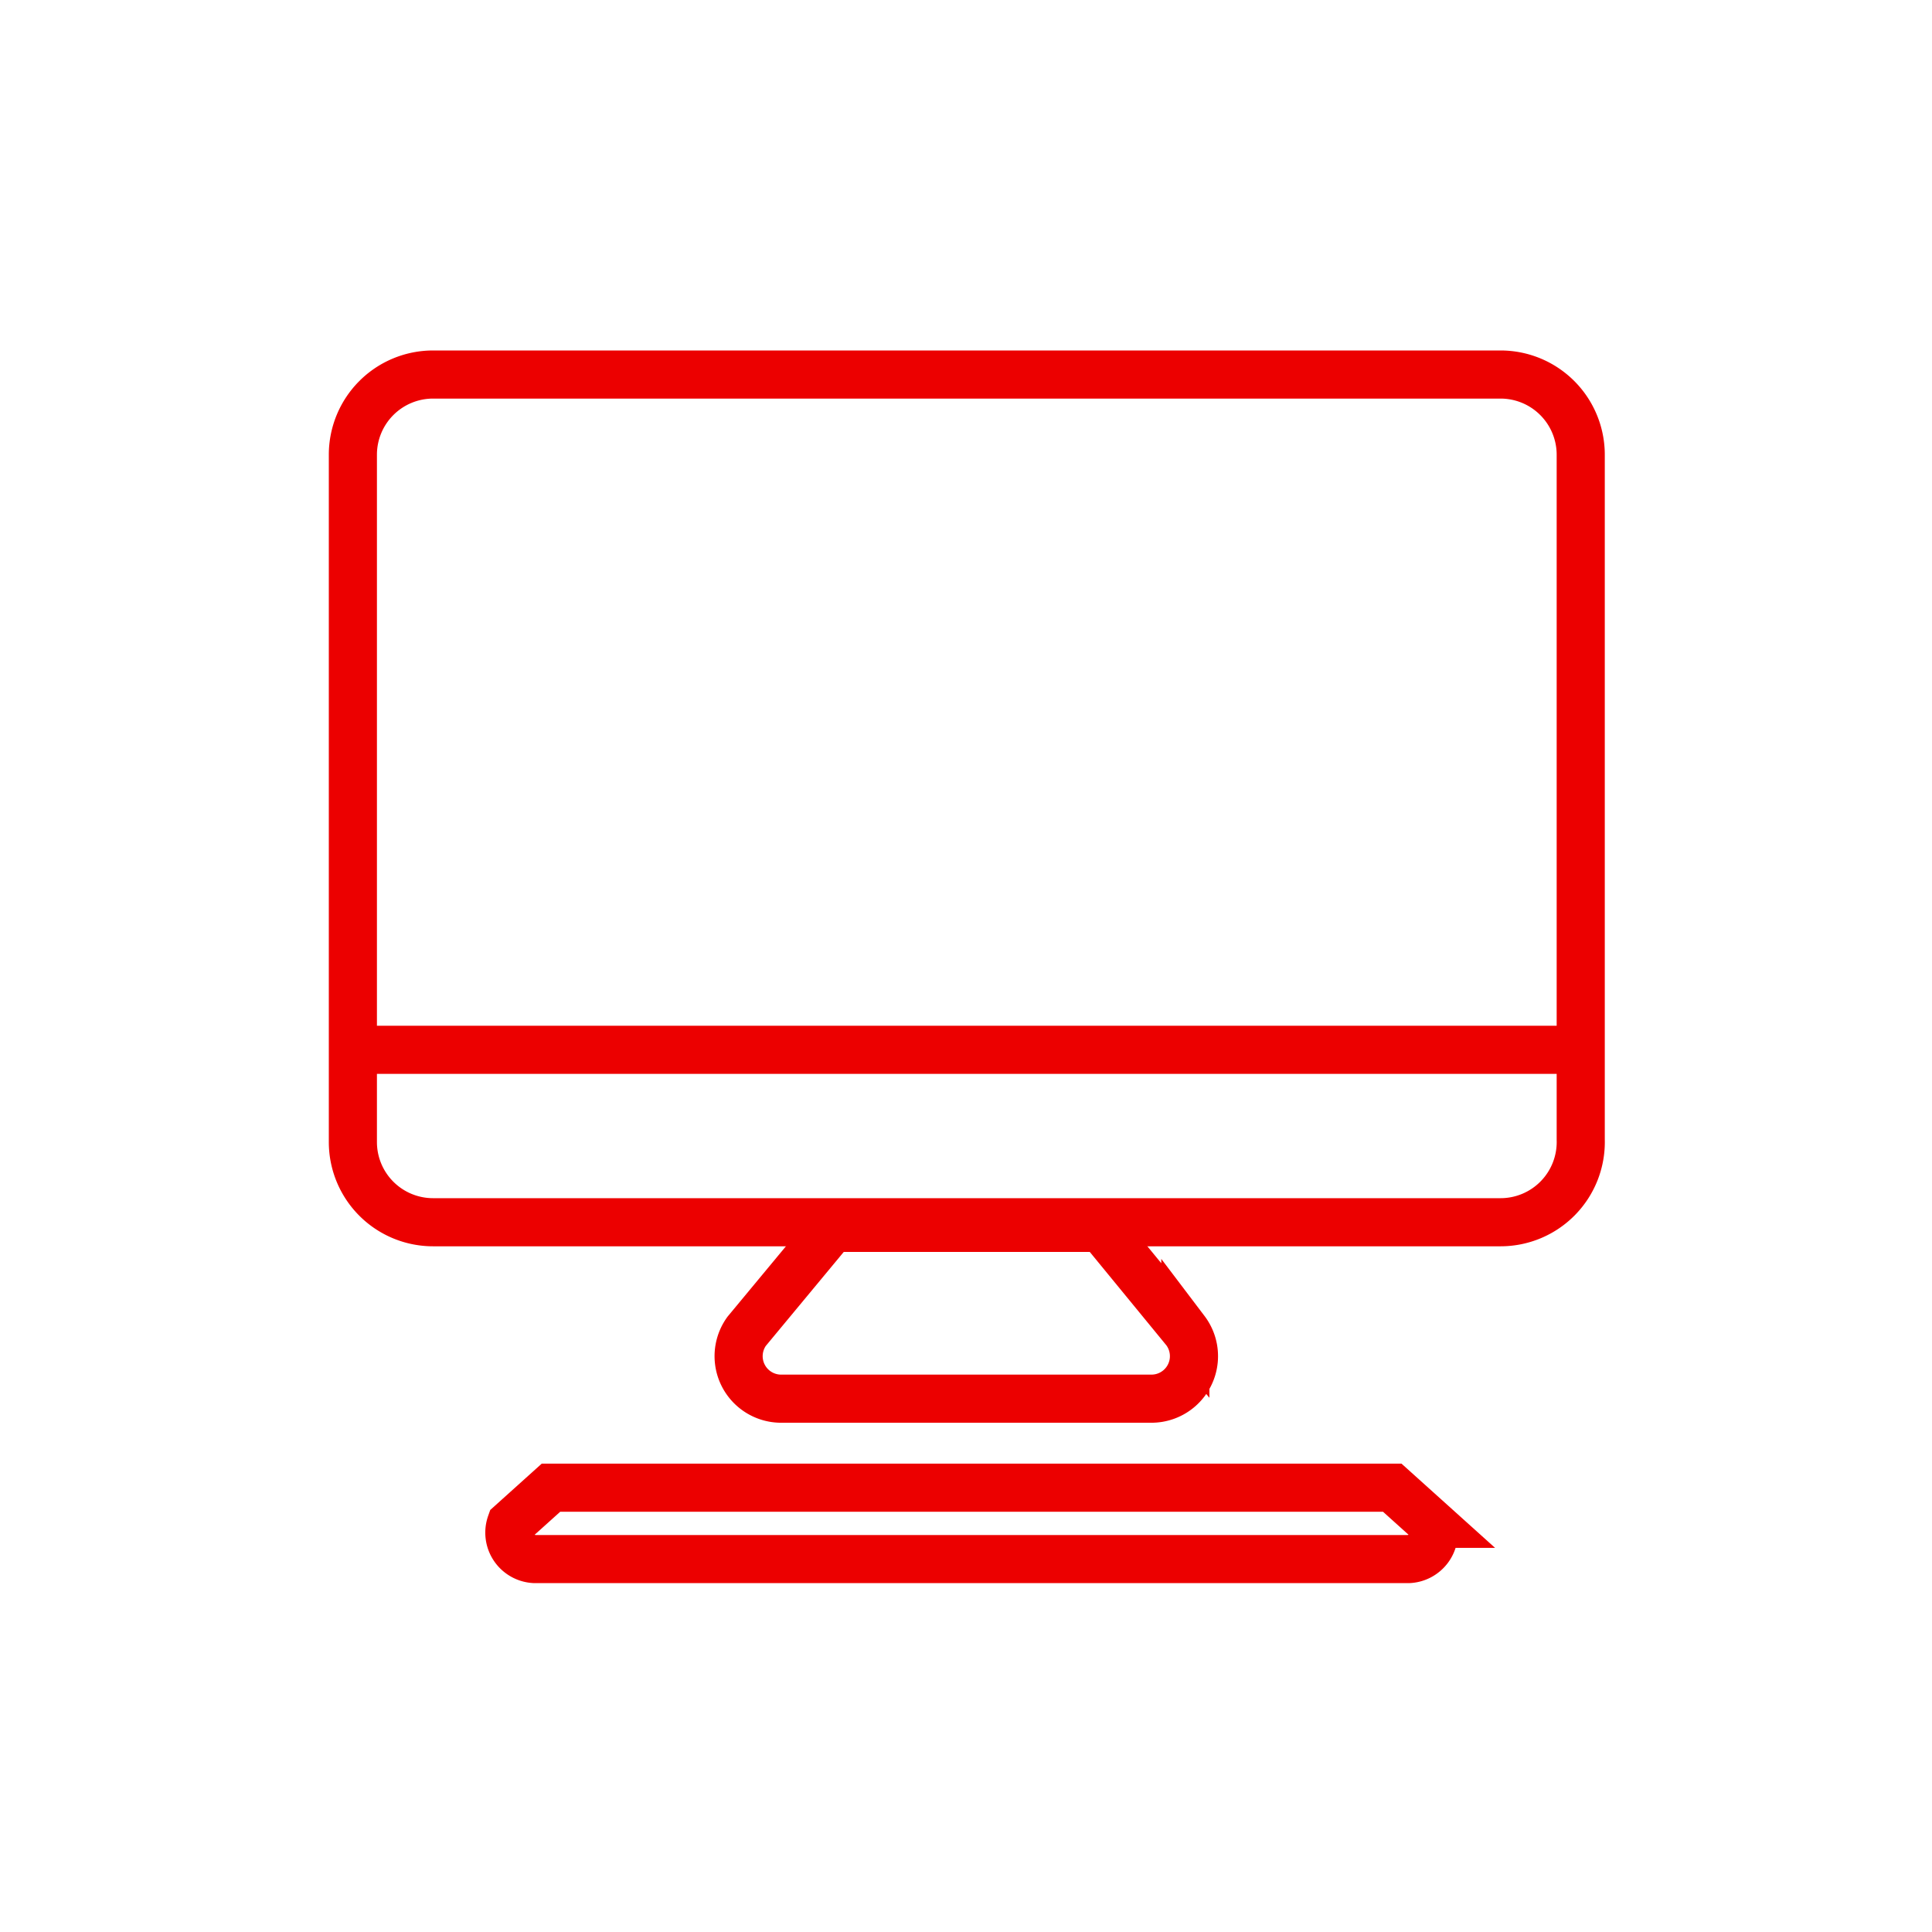 <svg xmlns="http://www.w3.org/2000/svg" viewBox="0 0 24.09 24.09">
  <defs>
    <style>
      .cls-1 {
        fill: none;
        stroke: #ec0000;
        stroke-miterlimit: 10;
        stroke-width: 0.6px;
      }
    </style>
  </defs>
  <title> Master_Iconos_recompensas</title>
  <g id="Layer_6" data-name="Layer 6">
    <g>
      <path class="cls-1" d="M14.36,17.44H9.75a.53.53,0,0,1-.44-.84l1.07-1.29h3.35l1.05,1.28a.53.53,0,0,1-.43.85Z"/>
      <path class="cls-1" d="M18.71,15.24H5.4a1,1,0,0,1-1-1V5.67a1,1,0,0,1,1-1H18.71a1,1,0,0,1,1,1v8.54A1,1,0,0,1,18.71,15.24Z"/>
      <line class="cls-1" x1="4.36" y1="13.09" x2="19.68" y2="13.09"/>
      <path class="cls-1" d="M17.56,19.44H6.67A.33.33,0,0,1,6.37,19l.5-.45H17.36l.5.45A.33.33,0,0,1,17.56,19.44Z"/>
    </g>
  </g>
</svg>

